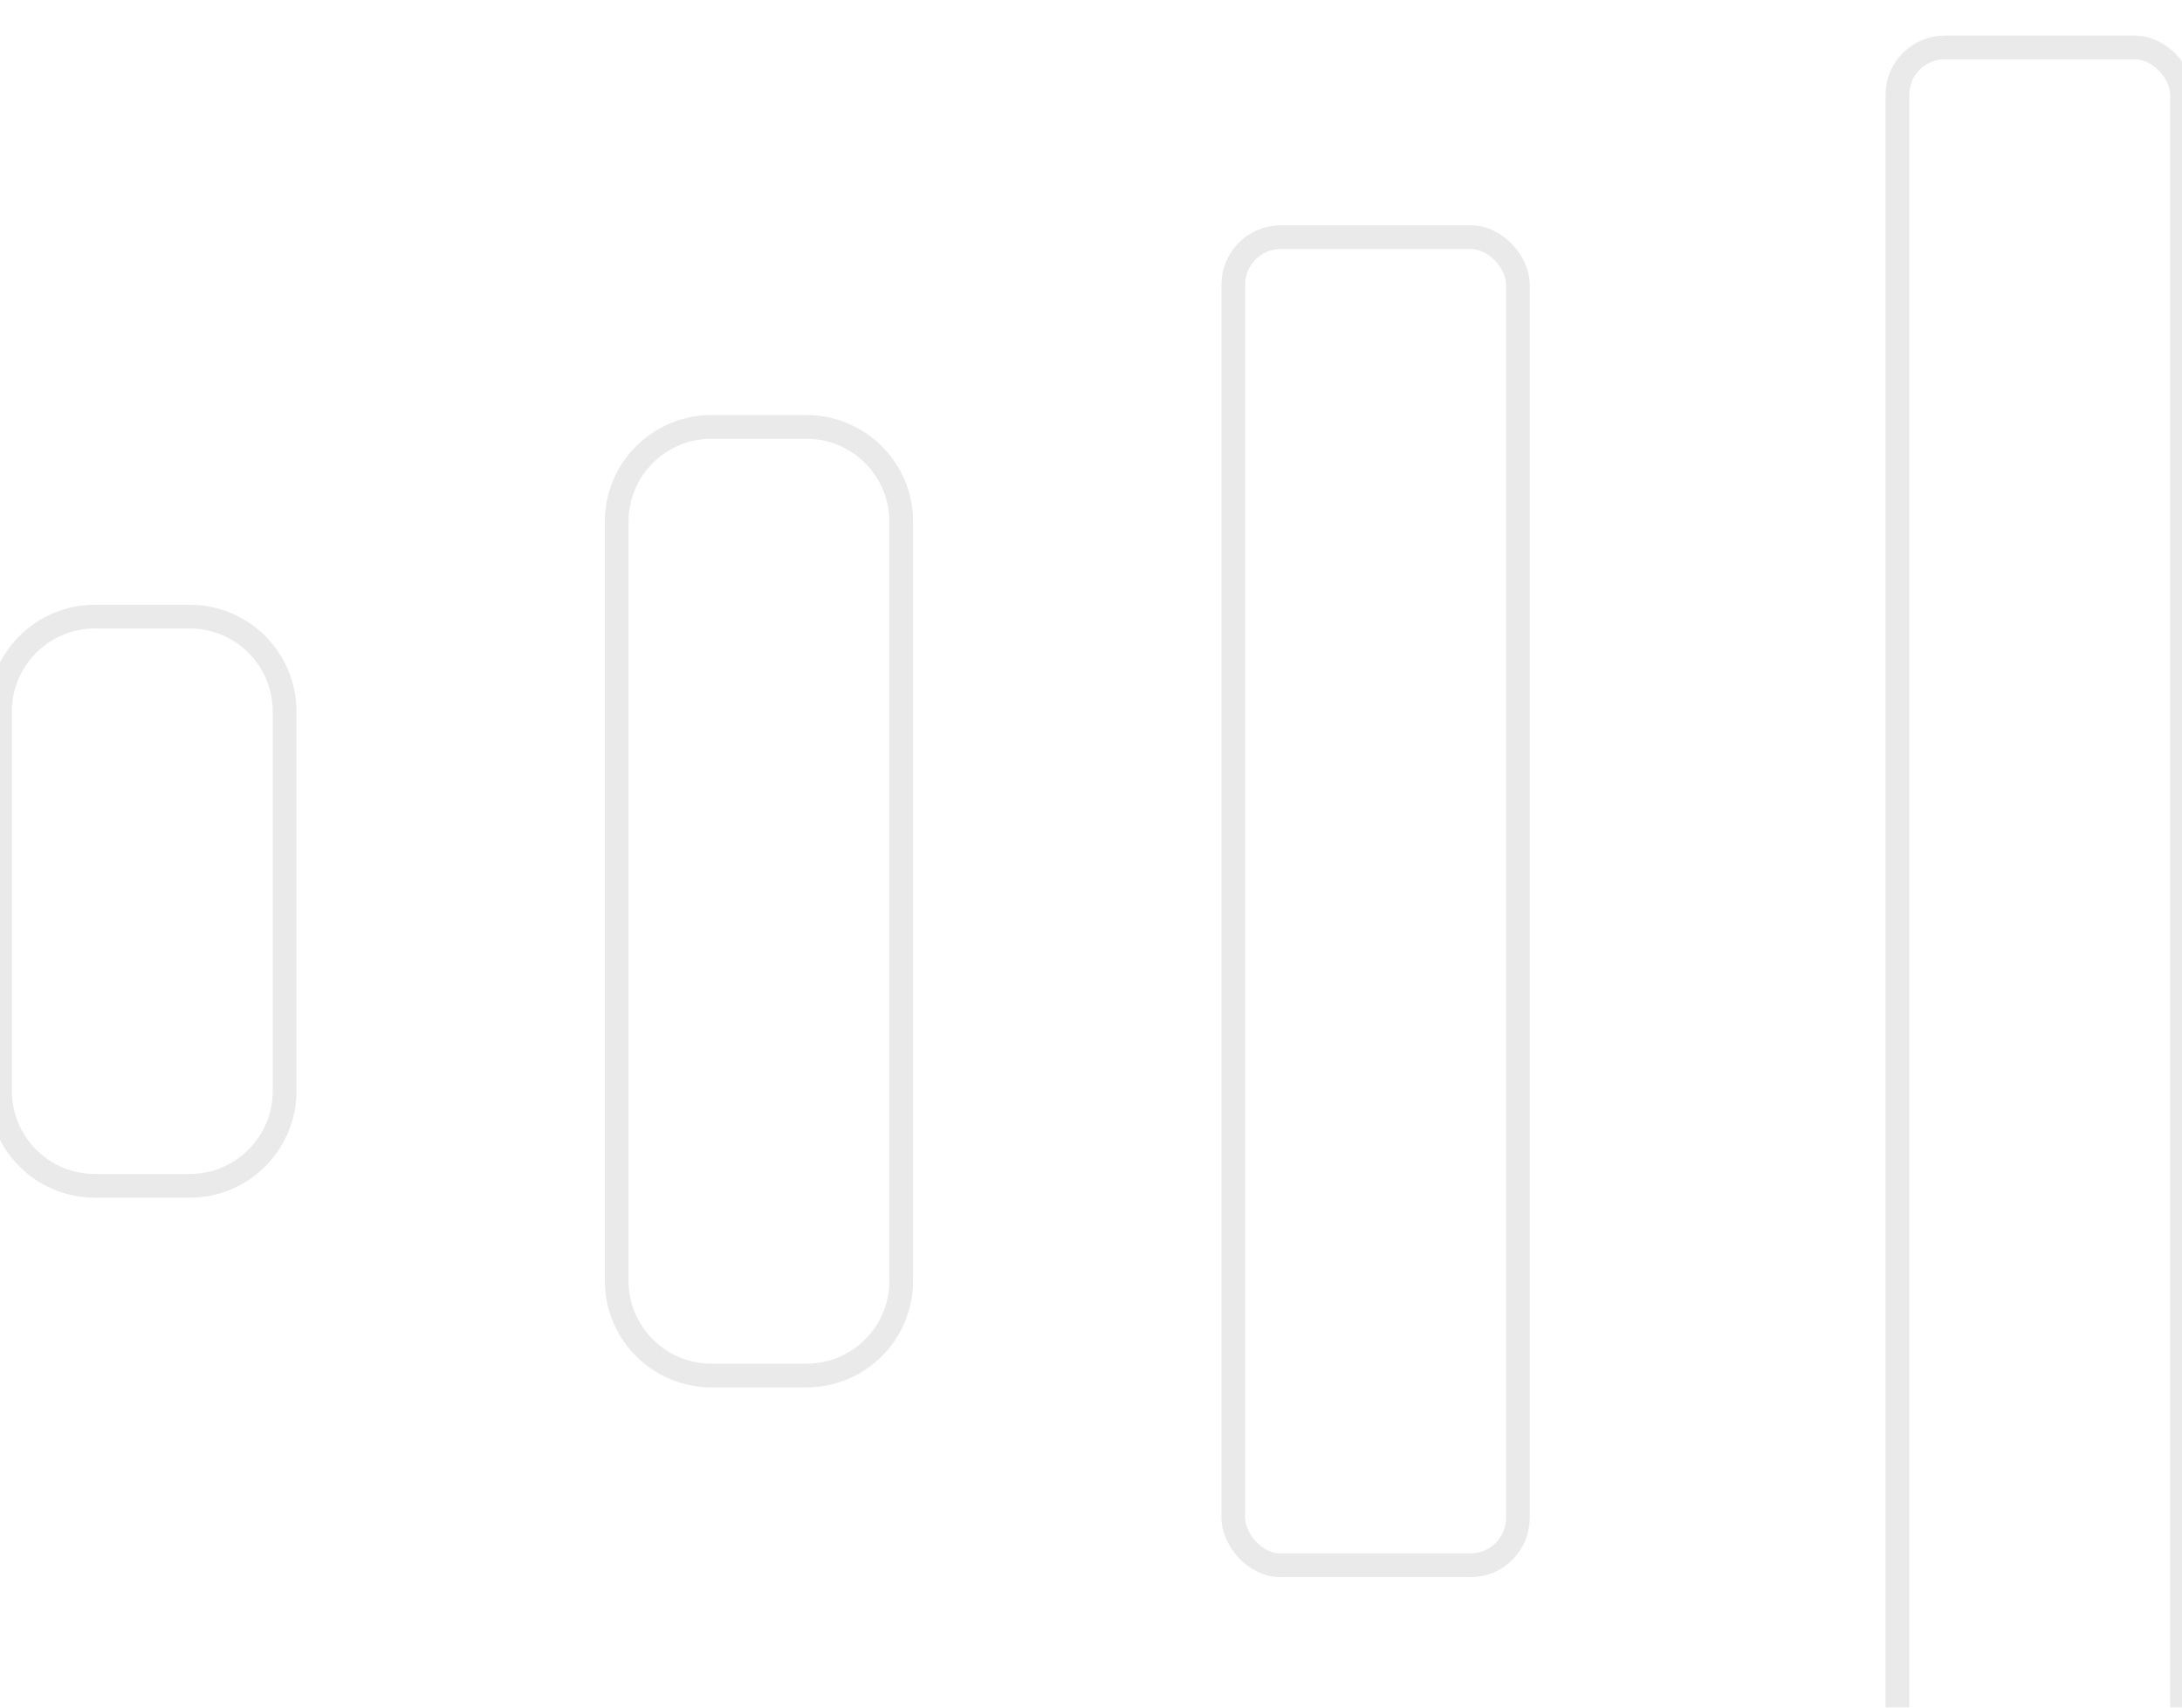 <?xml version="1.0" encoding="UTF-8"?>
<svg viewBox="0 0 46 36" version="1.1" xmlns="http://www.w3.org/2000/svg" xmlns:xlink="http://www.w3.org/1999/xlink">
    <defs>
        <filter x="-23.7%" y="-17.5%" width="147.4%" height="145.0%" filterUnits="objectBoundingBox" id="filter-1">
            <feOffset dx="0" dy="1" in="SourceAlpha" result="shadowOffsetOuter1"></feOffset>
            <feGaussianBlur stdDeviation="1" in="shadowOffsetOuter1" result="shadowBlurOuter1"></feGaussianBlur>
            <feColorMatrix values="0 0 0 0 0   0 0 0 0 0   0 0 0 0 0  0 0 0 0.1 0" type="matrix" in="shadowBlurOuter1" result="shadowMatrixOuter1"></feColorMatrix>
            <feMerge>
                <feMergeNode in="shadowMatrixOuter1"></feMergeNode>
                <feMergeNode in="SourceGraphic"></feMergeNode>
            </feMerge>
        </filter>
        <filter x="-22.5%" y="-9.7%" width="145.0%" height="125.0%" filterUnits="objectBoundingBox" id="filter-2">
            <feOffset dx="0" dy="1" in="SourceAlpha" result="shadowOffsetOuter1"></feOffset>
            <feGaussianBlur stdDeviation="1" in="shadowOffsetOuter1" result="shadowBlurOuter1"></feGaussianBlur>
            <feColorMatrix values="0 0 0 0 0   0 0 0 0 0   0 0 0 0 0  0 0 0 0.1 0" type="matrix" in="shadowBlurOuter1" result="shadowMatrixOuter1"></feColorMatrix>
            <feMerge>
                <feMergeNode in="shadowMatrixOuter1"></feMergeNode>
                <feMergeNode in="SourceGraphic"></feMergeNode>
            </feMerge>
        </filter>
    </defs>
    <g id="Playing-View-/-Button---Volume-V2---Level-2" stroke="none" stroke-width="1" fill="none" fill-rule="evenodd">
        <g id="Volume" filter="url(#filter-1)" transform="translate(0, 8)">
            <path d="M2,4 L4,4 C5.105,4 6,4.895 6,6 L6,14 C6,15.105 5.105,16 4,16 L2,16 C0.895,16 1.3527075e-16,15.105 0,14 L0,6 C-1.3527075e-16,4.895 0.895,4 2,4 Z M15,0 L17,0 C18.105,-2.02906125e-16 19,0.895 19,2 L19,18 C19,19.105 18.105,20 17,20 L15,20 C13.895,20 13,19.105 13,18 L13,2 C13,0.895 13.895,2.02906125e-16 15,0 Z" id="Combined-Shape" fill-opacity="0.9" fill="#FFFFFF"></path>
            <path d="M2,4 L4,4 C5.105,4 6,4.895 6,6 L6,14 C6,15.105 5.105,16 4,16 L2,16 C0.895,16 1.3527075e-16,15.105 0,14 L0,6 C-1.3527075e-16,4.895 0.895,4 2,4 Z M15,0 L17,0 C18.105,-2.02906125e-16 19,0.895 19,2 L19,18 C19,19.105 18.105,20 17,20 L15,20 C13.895,20 13,19.105 13,18 L13,2 C13,0.895 13.895,2.02906125e-16 15,0 Z" id="Combined-Shape" stroke-opacity="0.3" stroke="#000000" stroke-width="0.5" opacity="0.28"></path>
        </g>
        <g id="Volume---level-2" filter="url(#filter-2)" transform="translate(26, 0)">
            <rect id="Rectangle-5-Copy-2" fill-opacity="0.5" fill="#FFFFFF" x="0" y="4" width="6" height="28" rx="1"></rect>
            <rect id="Rectangle-5-Copy-2" stroke-opacity="0.3" stroke="#000000" stroke-width="0.5" opacity="0.28" x="0" y="4" width="6" height="28" rx="1"></rect>
            <rect id="Rectangle-5-Copy-4" fill-opacity="0.5" fill="#FFFFFF" x="14" y="0" width="6" height="36" rx="1"></rect>
            <rect id="Rectangle-5-Copy-4" stroke-opacity="0.3" stroke="#000000" stroke-width="0.5" opacity="0.28" x="14" y="0" width="6" height="36" rx="1"></rect>
        </g>
    </g>
</svg>